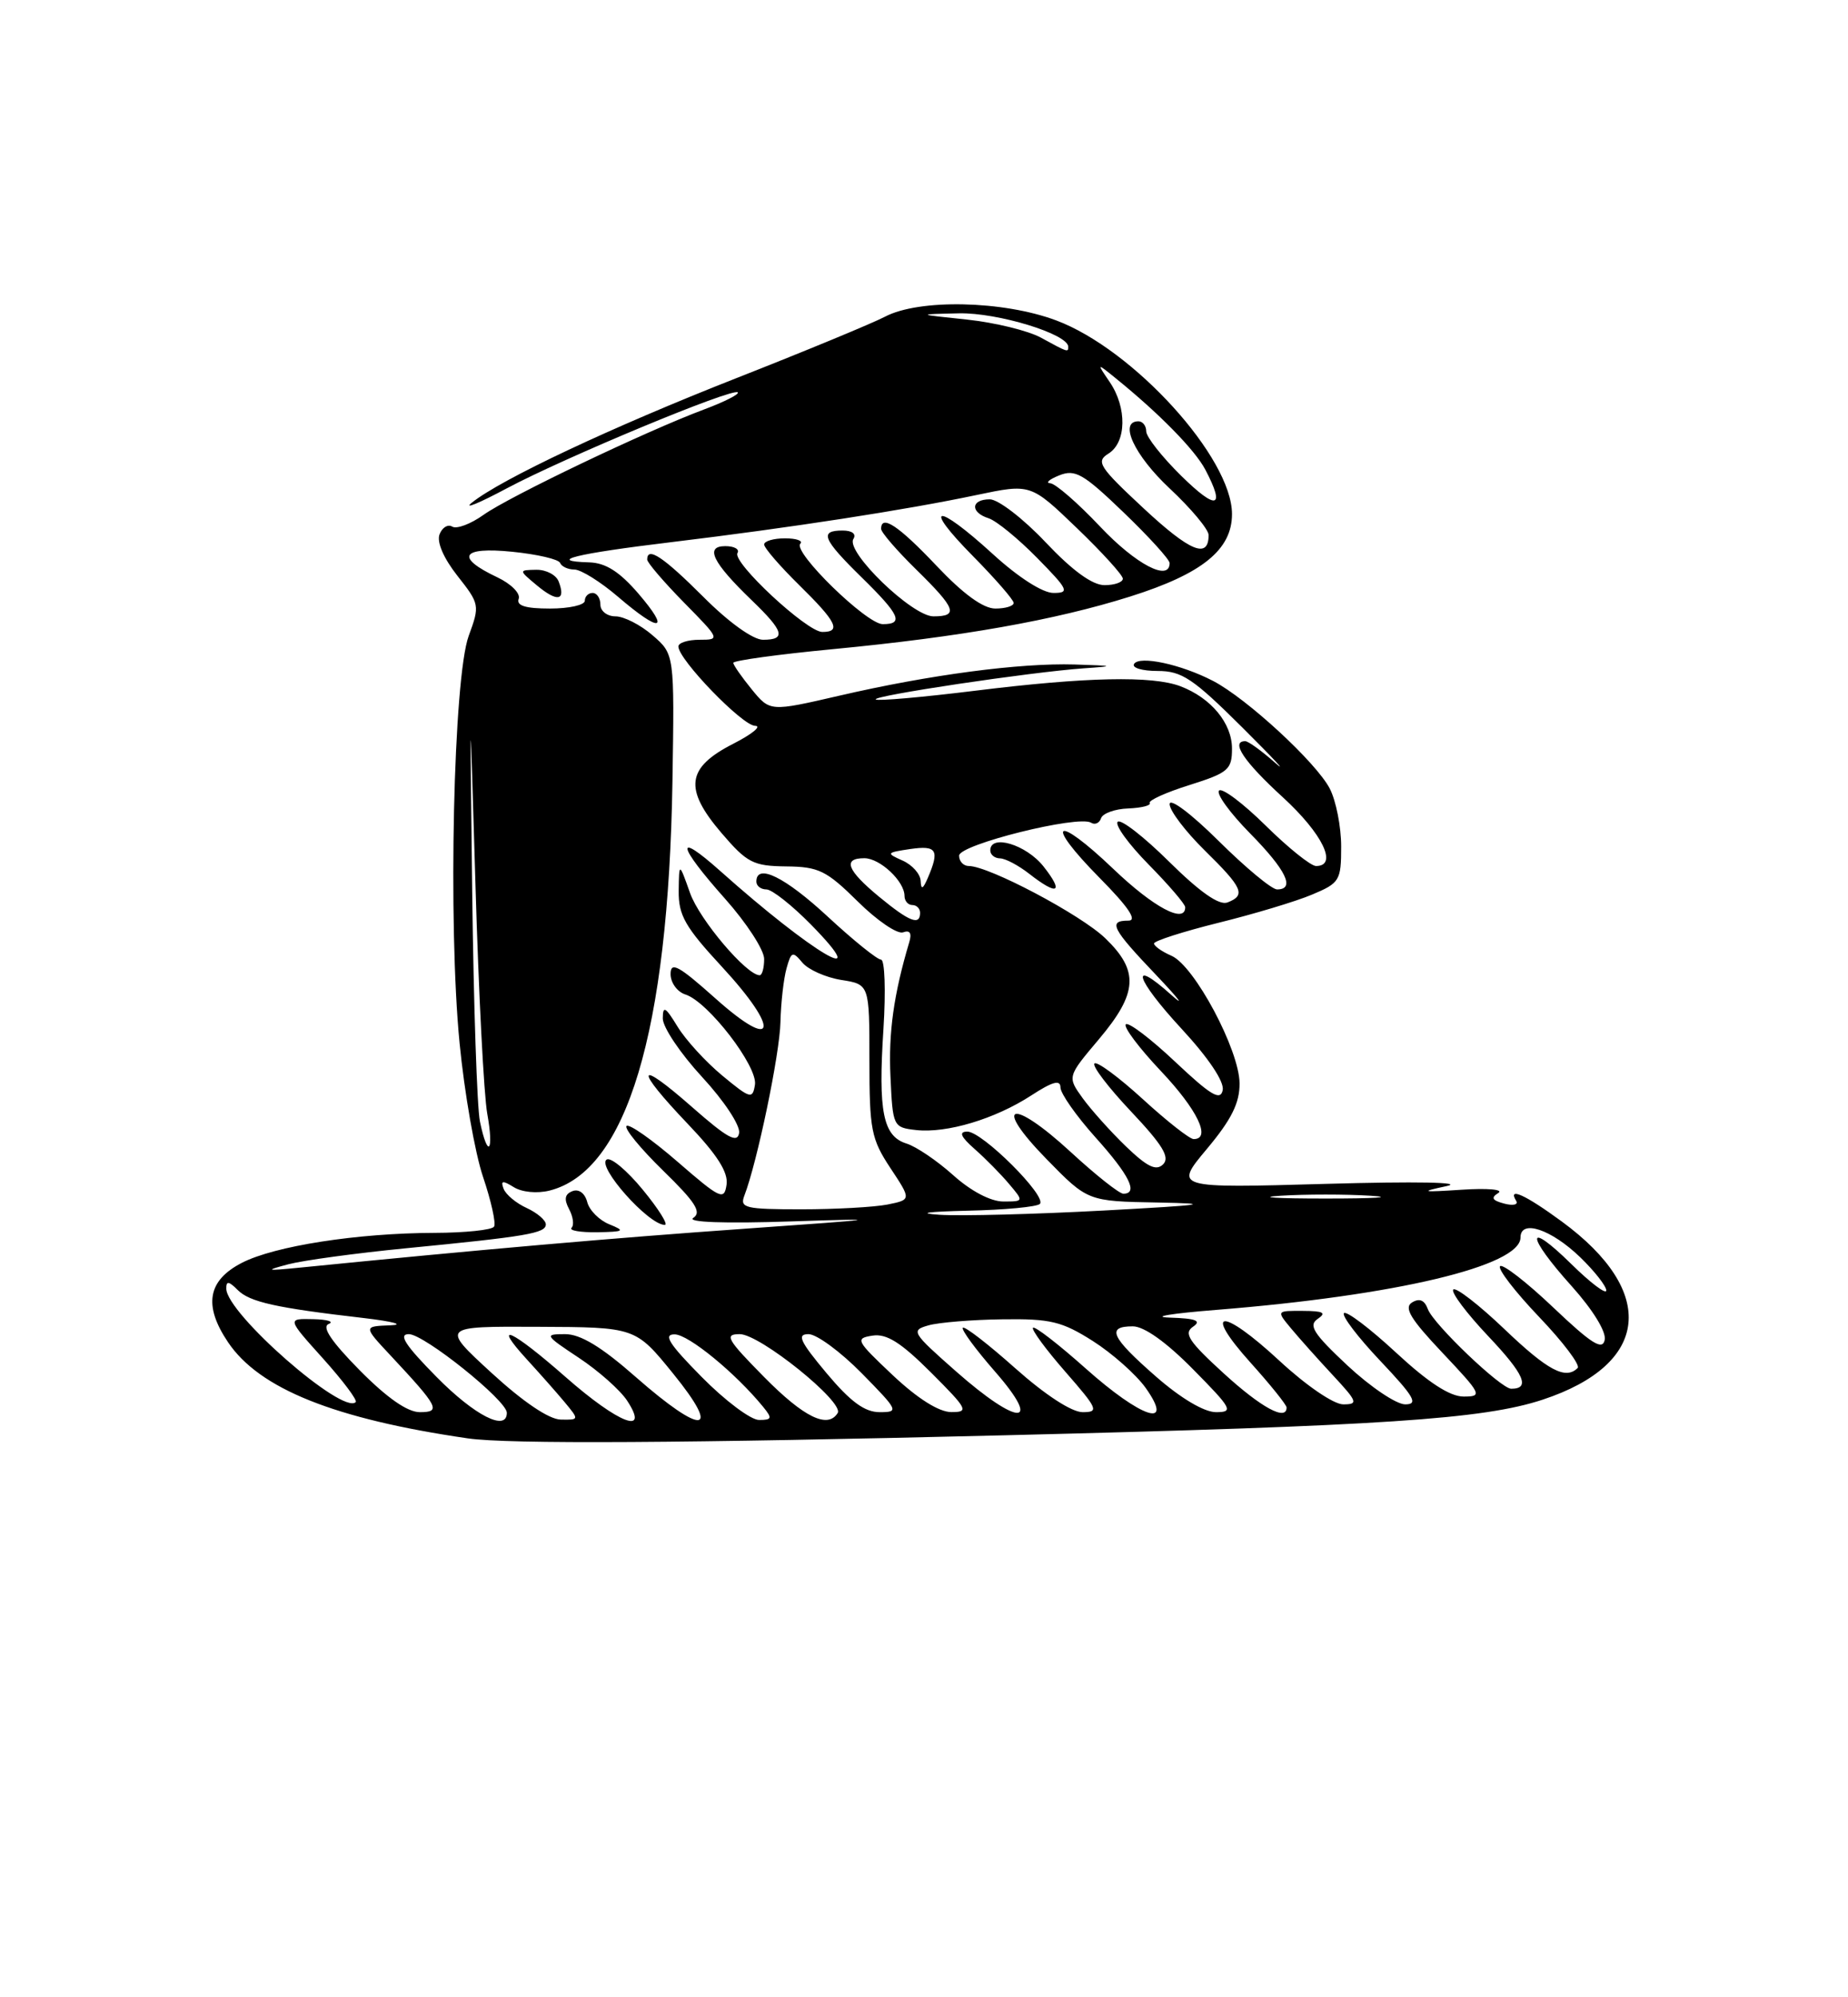 <?xml version="1.0" encoding="UTF-8" standalone="no"?>
<!DOCTYPE svg PUBLIC "-//W3C//DTD SVG 1.1//EN" "http://www.w3.org/Graphics/SVG/1.1/DTD/svg11.dtd" >
<svg xmlns="http://www.w3.org/2000/svg" xmlns:xlink="http://www.w3.org/1999/xlink" version="1.1" viewBox="0 0 237 256">
 <g >
 <path fill="currentColor"
d=" M 129.00 183.96 C 177.24 182.77 190.24 181.91 197.84 179.40 C 211.59 174.86 212.59 165.58 200.29 156.56 C 195.61 153.13 193.32 152.09 194.44 153.91 C 194.75 154.41 194.06 154.57 192.92 154.27 C 191.36 153.86 191.17 153.52 192.15 152.91 C 192.87 152.46 190.79 152.27 187.48 152.49 C 182.29 152.83 182.03 152.77 185.50 152.03 C 187.89 151.53 181.65 151.41 170.03 151.74 C 150.57 152.29 150.57 152.29 154.78 147.26 C 157.93 143.50 158.99 141.37 158.97 138.86 C 158.94 134.57 153.19 123.80 150.25 122.51 C 149.01 121.97 148.00 121.26 148.00 120.93 C 148.00 120.60 151.71 119.41 156.25 118.28 C 160.79 117.16 166.19 115.54 168.25 114.67 C 171.81 113.18 172.00 112.87 172.00 108.50 C 172.00 105.97 171.34 102.63 170.54 101.08 C 168.81 97.74 159.90 89.52 155.56 87.27 C 151.45 85.14 146.12 84.00 145.44 85.10 C 145.13 85.60 146.49 86.00 148.46 86.00 C 151.57 86.00 153.00 86.96 159.33 93.25 C 163.34 97.24 165.22 99.26 163.51 97.75 C 161.80 96.24 160.09 95.00 159.70 95.00 C 157.77 95.00 159.54 97.64 164.50 102.17 C 169.61 106.85 171.63 111.00 168.78 111.00 C 168.11 111.00 165.20 108.66 162.31 105.81 C 159.41 102.95 156.73 100.94 156.34 101.33 C 155.94 101.72 157.73 104.19 160.31 106.81 C 164.95 111.52 166.15 114.00 163.78 114.00 C 163.10 114.00 159.73 111.20 156.28 107.78 C 152.75 104.28 150.00 102.22 150.00 103.07 C 150.00 103.90 152.03 106.57 154.50 109.00 C 159.40 113.81 159.81 114.75 157.42 115.67 C 156.36 116.08 153.90 114.36 149.94 110.45 C 146.70 107.24 143.73 104.94 143.34 105.33 C 142.94 105.72 144.73 108.19 147.31 110.81 C 149.89 113.43 152.00 115.89 152.00 116.28 C 152.00 118.46 147.96 116.32 142.79 111.38 C 135.31 104.24 133.81 105.22 141.02 112.52 C 144.72 116.26 145.89 118.00 144.72 118.00 C 142.07 118.00 142.58 119.00 148.25 124.95 C 151.14 127.99 152.04 129.16 150.26 127.56 C 144.75 122.61 145.59 125.44 151.53 131.86 C 154.98 135.59 157.02 138.63 156.81 139.72 C 156.52 141.14 155.30 140.41 150.71 136.09 C 147.56 133.12 144.71 130.96 144.38 131.29 C 144.05 131.62 146.08 134.32 148.89 137.29 C 153.57 142.24 155.38 146.00 153.08 146.00 C 152.57 146.00 149.63 143.69 146.55 140.87 C 143.46 138.05 140.67 135.99 140.36 136.31 C 140.04 136.63 142.16 139.40 145.06 142.47 C 149.09 146.74 150.07 148.33 149.17 149.23 C 148.28 150.12 147.15 149.58 144.41 146.95 C 142.44 145.05 139.94 142.26 138.85 140.76 C 136.87 138.01 136.87 138.01 140.94 133.19 C 145.92 127.28 146.10 124.45 141.75 120.26 C 138.62 117.24 126.82 111.00 124.25 111.00 C 123.56 111.00 123.00 110.40 123.00 109.67 C 123.00 108.25 138.29 104.44 139.93 105.45 C 140.42 105.76 141.00 105.50 141.21 104.87 C 141.42 104.25 142.99 103.68 144.70 103.62 C 146.41 103.55 147.64 103.24 147.45 102.92 C 147.25 102.60 149.54 101.56 152.55 100.62 C 157.53 99.05 158.00 98.64 158.00 95.95 C 158.00 92.70 155.31 89.45 151.39 87.96 C 147.78 86.59 139.29 86.77 125.08 88.53 C 118.29 89.37 112.54 89.87 112.31 89.65 C 111.84 89.18 132.17 86.14 139.00 85.66 C 143.06 85.38 142.94 85.33 137.82 85.17 C 130.77 84.96 119.24 86.48 107.63 89.17 C 98.75 91.22 98.75 91.22 96.41 88.36 C 95.13 86.79 94.06 85.26 94.04 84.96 C 94.02 84.67 99.74 83.88 106.75 83.21 C 123.22 81.64 135.33 79.49 144.97 76.45 C 154.19 73.54 158.00 70.45 158.00 65.89 C 158.00 58.68 145.37 44.78 135.46 41.07 C 128.65 38.52 117.88 38.29 113.50 40.59 C 111.85 41.45 103.29 44.99 94.48 48.45 C 78.42 54.76 64.24 61.43 60.50 64.44 C 59.40 65.33 61.42 64.50 65.00 62.59 C 72.52 58.59 94.00 49.67 94.62 50.29 C 94.85 50.52 92.90 51.51 90.27 52.49 C 82.80 55.28 65.33 63.63 62.01 65.99 C 60.36 67.17 58.56 67.84 58.00 67.50 C 57.44 67.16 56.71 67.60 56.37 68.49 C 55.99 69.47 56.89 71.55 58.66 73.80 C 61.51 77.41 61.55 77.59 60.11 81.50 C 58.15 86.86 57.44 118.35 58.94 133.70 C 59.56 140.06 60.91 147.78 61.95 150.85 C 62.99 153.93 63.63 156.80 63.36 157.22 C 63.10 157.65 59.65 158.01 55.69 158.02 C 45.82 158.05 35.20 159.70 31.00 161.87 C 26.63 164.13 26.07 167.32 29.24 172.03 C 33.25 178.00 42.89 181.87 60.00 184.36 C 65.14 185.11 87.75 184.98 129.00 183.96 Z  M 133.83 111.06 C 131.61 108.25 127.00 106.86 127.00 109.00 C 127.00 109.55 127.56 110.01 128.25 110.02 C 128.94 110.03 130.62 110.92 132.00 112.00 C 135.66 114.86 136.49 114.43 133.83 111.06 Z  M 56.00 176.50 C 51.97 172.42 51.05 171.00 52.43 171.00 C 54.39 171.00 65.00 179.50 65.00 181.08 C 65.00 183.54 60.89 181.45 56.00 176.50 Z  M 63.02 175.95 C 56.54 170.00 56.54 170.00 69.02 170.06 C 81.50 170.11 81.50 170.11 86.33 176.06 C 92.63 183.81 90.14 184.05 81.54 176.50 C 77.13 172.62 74.45 171.00 72.47 171.00 C 69.78 171.00 69.85 171.13 74.23 174.03 C 76.75 175.70 79.54 178.17 80.43 179.53 C 83.38 184.03 79.36 182.49 72.54 176.50 C 65.61 170.41 62.97 169.21 67.58 174.25 C 69.22 176.04 71.41 178.51 72.44 179.75 C 74.29 181.98 74.29 182.00 71.90 181.95 C 70.40 181.92 67.07 179.67 63.02 175.95 Z  M 90.00 176.50 C 85.79 172.24 85.01 171.01 86.53 171.03 C 88.31 171.05 94.32 175.98 97.87 180.32 C 99.07 181.79 99.00 182.00 97.34 182.00 C 96.29 182.00 92.99 179.53 90.00 176.50 Z  M 98.00 176.50 C 93.22 171.66 92.85 171.00 94.87 171.00 C 97.46 171.00 108.29 179.72 107.43 181.11 C 106.16 183.16 103.10 181.67 98.00 176.50 Z  M 46.12 175.62 C 42.49 171.94 41.23 170.06 42.15 169.70 C 42.89 169.40 42.00 169.12 40.16 169.08 C 36.81 169.00 36.81 169.00 41.44 174.14 C 43.98 176.97 45.86 179.47 45.62 179.71 C 43.95 181.39 29.07 168.36 29.02 165.18 C 29.00 164.16 29.34 164.19 30.48 165.34 C 32.03 166.89 35.36 167.63 46.68 168.94 C 50.43 169.38 51.95 169.80 50.05 169.87 C 46.59 170.00 46.59 170.00 50.10 173.75 C 56.26 180.34 56.60 181.00 53.84 181.00 C 52.25 181.00 49.62 179.16 46.12 175.62 Z  M 106.00 176.00 C 102.59 171.92 102.16 171.00 103.69 171.00 C 104.73 171.00 107.79 173.25 110.50 176.00 C 115.23 180.81 115.32 181.00 112.81 181.00 C 110.89 181.00 109.07 179.66 106.00 176.00 Z  M 114.50 176.27 C 109.78 171.82 109.63 171.54 111.90 171.19 C 113.71 170.91 115.54 172.07 119.39 175.91 C 124.11 180.63 124.30 181.00 121.99 180.99 C 120.41 180.98 117.68 179.26 114.50 176.27 Z  M 122.59 175.76 C 116.94 170.78 116.78 170.52 119.09 169.87 C 120.41 169.50 124.67 169.15 128.55 169.10 C 134.71 169.01 136.19 169.37 140.15 171.88 C 142.65 173.47 145.69 176.17 146.92 177.88 C 150.70 183.20 146.41 181.80 139.20 175.37 C 135.74 172.29 132.72 169.95 132.48 170.18 C 132.25 170.41 134.11 172.94 136.61 175.80 C 140.81 180.61 140.98 181.00 138.83 181.00 C 137.42 180.99 134.02 178.77 130.20 175.37 C 126.74 172.29 123.72 169.95 123.48 170.18 C 123.25 170.41 125.11 172.94 127.61 175.80 C 133.79 182.87 130.62 182.84 122.59 175.76 Z  M 148.23 176.42 C 142.48 171.39 141.84 170.00 145.28 170.00 C 146.73 170.00 149.57 172.02 153.00 175.50 C 158.00 180.56 158.24 181.00 155.95 181.00 C 154.43 181.00 151.44 179.23 148.23 176.42 Z  M 156.94 176.03 C 152.46 171.94 151.76 170.89 153.00 170.05 C 154.13 169.28 153.40 168.99 150.00 168.88 C 147.53 168.79 150.22 168.35 156.00 167.89 C 179.04 166.05 195.00 162.26 195.00 158.61 C 195.00 156.24 198.94 157.55 202.68 161.17 C 204.51 162.94 206.00 164.85 206.00 165.40 C 206.00 165.96 203.97 164.43 201.50 162.00 C 195.63 156.24 195.68 158.32 201.58 164.87 C 204.27 167.87 206.01 170.69 205.80 171.73 C 205.52 173.13 204.12 172.25 199.21 167.59 C 195.79 164.34 192.71 161.96 192.38 162.29 C 192.04 162.63 194.29 165.55 197.38 168.79 C 200.47 172.02 202.69 174.97 202.33 175.34 C 200.78 176.88 198.51 175.68 192.92 170.34 C 189.66 167.23 186.71 164.95 186.38 165.28 C 186.05 165.62 188.08 168.32 190.88 171.28 C 195.49 176.15 196.29 178.00 193.81 178.00 C 192.49 178.00 183.84 169.74 183.12 167.80 C 182.69 166.63 182.04 166.36 181.09 166.94 C 180.01 167.61 180.90 169.07 185.00 173.40 C 190.03 178.73 190.16 179.00 187.70 179.00 C 185.94 179.00 183.16 177.19 179.03 173.36 C 175.68 170.26 172.68 167.99 172.36 168.31 C 172.04 168.63 174.14 171.39 177.03 174.44 C 181.39 179.05 181.93 180.00 180.21 180.00 C 179.07 180.00 175.75 177.76 172.82 175.03 C 168.44 170.93 167.76 169.87 169.00 169.04 C 170.15 168.26 169.71 168.03 167.10 168.02 C 163.69 168.00 163.69 168.00 165.56 170.25 C 166.59 171.49 169.00 174.19 170.92 176.25 C 174.10 179.67 174.22 180.00 172.26 180.00 C 171.04 180.00 167.50 177.58 164.08 174.41 C 156.64 167.52 154.13 167.71 160.40 174.68 C 162.93 177.49 165.00 180.07 165.00 180.40 C 165.00 182.19 161.76 180.43 156.94 176.03 Z  M 37.00 162.04 C 38.92 161.54 45.67 160.62 52.00 160.00 C 67.60 158.48 70.00 158.07 70.00 156.93 C 70.00 156.40 68.90 155.46 67.56 154.84 C 66.21 154.23 64.88 153.12 64.59 152.38 C 64.18 151.31 64.45 151.27 65.89 152.16 C 66.93 152.81 68.88 153.00 70.48 152.60 C 80.37 150.11 85.72 132.31 86.24 100.16 C 86.50 83.85 86.50 83.85 83.69 81.43 C 82.15 80.09 80.01 79.00 78.94 79.00 C 77.87 79.00 77.00 78.33 77.00 77.50 C 77.00 76.67 76.55 76.00 76.00 76.00 C 75.45 76.00 75.00 76.45 75.00 77.00 C 75.00 77.55 72.99 78.00 70.53 78.00 C 67.38 78.00 66.20 77.63 66.52 76.75 C 66.77 76.06 65.54 74.83 63.79 74.00 C 58.34 71.43 59.14 70.06 65.69 70.72 C 68.88 71.04 71.65 71.68 71.83 72.15 C 72.02 72.62 72.85 73.00 73.67 73.00 C 74.50 73.00 77.02 74.57 79.27 76.50 C 84.71 81.16 86.04 80.94 81.87 76.08 C 79.45 73.27 77.68 72.15 75.58 72.08 C 69.96 71.92 73.80 70.97 86.09 69.49 C 101.48 67.63 116.12 65.37 125.23 63.45 C 132.18 61.99 132.18 61.99 138.09 67.67 C 141.34 70.79 144.00 73.72 144.00 74.17 C 144.00 74.63 142.94 75.00 141.65 75.00 C 140.09 75.00 137.53 73.14 134.09 69.50 C 131.23 66.47 128.01 64.00 126.94 64.00 C 124.50 64.00 124.40 65.67 126.79 66.43 C 127.78 66.75 130.57 69.03 133.00 71.50 C 137.03 75.60 137.21 76.00 135.10 76.00 C 133.71 76.00 130.58 73.99 127.31 71.00 C 120.05 64.37 118.16 64.58 124.78 71.28 C 127.65 74.19 130.00 76.89 130.00 77.28 C 130.00 77.68 128.94 78.00 127.65 78.00 C 126.09 78.00 123.53 76.14 120.09 72.50 C 115.24 67.38 113.00 65.89 113.00 67.79 C 113.00 68.23 115.02 70.57 117.50 73.00 C 122.60 78.00 122.97 79.00 119.71 79.00 C 116.99 79.00 108.43 70.73 109.44 69.09 C 109.85 68.44 109.29 68.00 108.06 68.00 C 105.05 68.00 105.48 69.08 110.50 74.00 C 115.41 78.81 115.94 80.00 113.21 80.00 C 111.13 80.00 101.62 70.72 102.64 69.69 C 103.02 69.31 102.13 69.00 100.67 69.00 C 99.20 69.00 98.00 69.36 98.00 69.79 C 98.00 70.23 100.03 72.57 102.50 75.00 C 107.29 79.70 107.93 81.00 105.46 81.00 C 103.48 81.00 93.85 72.04 94.58 70.88 C 94.87 70.40 94.18 70.00 93.02 70.00 C 90.35 70.00 91.37 72.09 96.42 76.95 C 100.55 80.92 100.85 82.00 97.85 82.00 C 96.57 82.00 93.45 79.76 90.20 76.50 C 85.06 71.37 83.00 70.00 83.00 71.72 C 83.00 72.11 85.12 74.58 87.71 77.22 C 92.35 81.93 92.38 82.00 89.71 82.00 C 88.22 82.00 87.00 82.39 87.00 82.86 C 87.00 84.53 95.19 93.00 96.83 93.03 C 97.75 93.04 96.47 94.09 94.00 95.35 C 88.03 98.40 87.68 101.10 92.53 106.77 C 95.81 110.60 96.60 111.00 100.83 111.05 C 104.99 111.09 105.99 111.58 110.00 115.54 C 112.47 117.99 115.09 119.77 115.82 119.50 C 116.69 119.18 116.96 119.60 116.61 120.76 C 114.62 127.43 113.93 132.35 114.20 138.00 C 114.49 144.39 114.55 144.51 117.48 144.84 C 121.41 145.28 127.60 143.43 132.25 140.41 C 134.98 138.63 136.00 138.35 136.00 139.38 C 136.00 140.15 138.03 143.04 140.50 145.79 C 144.85 150.63 146.02 153.00 144.06 153.00 C 143.54 153.00 140.50 150.59 137.31 147.65 C 129.68 140.63 127.19 141.38 134.23 148.58 C 139.50 153.97 139.50 153.97 148.50 154.13 C 155.86 154.27 154.58 154.45 141.50 155.16 C 132.70 155.63 123.25 155.88 120.50 155.70 C 117.50 155.50 118.93 155.30 124.08 155.18 C 128.80 155.08 132.98 154.69 133.36 154.31 C 134.32 153.35 125.93 144.99 124.04 145.04 C 122.93 145.06 123.20 145.69 125.01 147.29 C 126.39 148.50 128.37 150.51 129.41 151.75 C 131.31 153.99 131.30 154.00 128.66 154.00 C 127.06 154.00 124.52 152.67 122.25 150.63 C 120.19 148.78 117.49 146.95 116.25 146.57 C 113.24 145.63 112.61 142.48 113.30 131.87 C 113.61 126.99 113.47 123.00 112.99 123.00 C 112.51 123.00 109.44 120.53 106.17 117.50 C 100.67 112.40 97.00 110.60 97.00 113.00 C 97.00 113.55 97.58 114.00 98.29 114.00 C 99.00 114.00 101.57 116.03 104.00 118.50 C 112.33 126.99 104.20 122.19 92.35 111.62 C 86.50 106.41 86.84 108.30 93.00 115.21 C 95.75 118.30 98.00 121.76 98.00 122.91 C 98.00 124.06 97.74 125.00 97.43 125.00 C 95.75 125.00 89.72 117.89 88.50 114.47 C 87.09 110.50 87.09 110.50 87.04 114.19 C 87.01 117.32 87.86 118.81 92.58 123.91 C 100.13 132.07 99.54 134.93 91.75 127.97 C 87.02 123.75 86.00 123.20 86.00 124.85 C 86.00 125.96 86.86 127.14 87.91 127.47 C 90.80 128.39 97.19 136.68 96.82 139.03 C 96.52 140.92 96.23 140.84 92.63 137.86 C 90.50 136.10 87.92 133.27 86.89 131.58 C 85.33 129.03 85.01 128.85 85.00 130.54 C 85.00 131.67 87.27 135.04 90.04 138.04 C 92.86 141.09 94.95 144.25 94.79 145.22 C 94.56 146.58 93.27 145.86 88.75 141.89 C 81.56 135.57 81.28 136.80 88.25 144.10 C 91.97 148.00 93.41 150.25 93.18 151.83 C 92.88 153.90 92.40 153.68 86.89 148.90 C 83.61 146.06 80.67 144.00 80.35 144.32 C 80.03 144.64 82.14 147.21 85.04 150.04 C 89.19 154.08 90.02 155.38 88.91 156.10 C 88.04 156.66 92.85 156.84 101.50 156.55 C 113.95 156.14 113.28 156.24 95.50 157.49 C 78.45 158.69 61.22 160.20 38.50 162.47 C 34.07 162.91 33.90 162.86 37.00 162.04 Z  M 78.16 156.93 C 76.87 156.42 75.58 155.13 75.31 154.07 C 75.01 152.93 74.23 152.36 73.42 152.67 C 72.43 153.05 72.31 153.70 72.98 154.97 C 73.50 155.94 73.65 157.02 73.30 157.37 C 72.95 157.72 74.43 157.97 76.58 157.94 C 80.05 157.88 80.23 157.77 78.16 156.93 Z  M 82.45 152.51 C 80.43 150.04 78.34 148.29 77.81 148.62 C 76.46 149.45 83.16 157.00 85.26 157.00 C 85.74 157.00 84.48 154.98 82.45 152.51 Z  M 71.65 74.54 C 71.33 73.69 70.04 73.01 68.78 73.03 C 66.50 73.07 66.50 73.07 68.89 75.06 C 71.48 77.21 72.60 77.00 71.65 74.54 Z  M 95.46 153.25 C 97.10 149.01 100.00 135.11 100.09 131.00 C 100.15 128.53 100.50 125.43 100.87 124.12 C 101.47 121.95 101.66 121.89 102.90 123.38 C 103.65 124.28 105.89 125.28 107.88 125.60 C 111.50 126.17 111.50 126.17 111.50 135.91 C 111.50 144.80 111.73 145.99 114.19 149.71 C 116.88 153.77 116.88 153.77 113.81 154.39 C 112.13 154.72 107.16 155.00 102.77 155.00 C 95.57 155.00 94.85 154.83 95.46 153.25 Z  M 164.25 153.26 C 167.41 153.06 172.59 153.06 175.75 153.26 C 178.91 153.46 176.32 153.62 170.00 153.62 C 163.68 153.62 161.09 153.46 164.25 153.26 Z  M 61.55 143.75 C 61.18 141.96 60.74 128.80 60.56 114.50 C 60.24 88.50 60.24 88.50 60.98 113.50 C 61.38 127.25 62.06 140.41 62.49 142.75 C 63.38 147.69 62.55 148.58 61.55 143.75 Z  M 112.73 114.93 C 108.62 111.54 108.03 110.00 110.85 110.00 C 112.85 110.00 116.00 112.95 116.00 114.83 C 116.00 115.47 116.45 116.00 117.00 116.00 C 117.55 116.00 118.00 116.45 118.00 117.00 C 118.00 118.68 116.62 118.14 112.73 114.93 Z  M 118.07 112.90 C 118.03 112.02 116.99 110.85 115.75 110.30 C 113.61 109.35 113.66 109.28 116.75 108.82 C 120.14 108.33 120.52 108.95 119.00 112.50 C 118.36 113.99 118.12 114.09 118.07 112.90 Z  M 141.09 67.50 C 138.23 64.47 135.35 61.97 134.69 61.94 C 134.04 61.90 134.55 61.45 135.84 60.93 C 137.89 60.11 138.93 60.71 144.09 65.67 C 147.34 68.79 150.00 71.72 150.00 72.17 C 150.00 74.61 145.66 72.34 141.09 67.50 Z  M 146.69 65.18 C 140.93 59.82 140.51 59.16 142.17 58.13 C 144.47 56.69 144.55 52.25 142.32 48.97 C 140.64 46.50 140.64 46.50 143.07 48.47 C 148.67 53.00 153.25 57.67 154.58 60.20 C 157.19 65.16 156.04 65.46 151.50 61.00 C 149.03 58.57 147.00 56.00 147.00 55.29 C 147.00 54.58 146.55 54.00 146.00 54.00 C 143.44 54.00 145.47 58.36 150.00 62.60 C 152.75 65.17 155.00 67.86 155.00 68.58 C 155.00 71.68 152.64 70.71 146.69 65.18 Z  M 133.50 43.28 C 131.85 42.38 127.58 41.34 124.00 40.96 C 117.50 40.28 117.50 40.28 123.00 40.16 C 127.97 40.06 137.00 42.82 137.00 44.45 C 137.00 45.18 136.95 45.17 133.50 43.28 Z "/>
</g>
</svg>